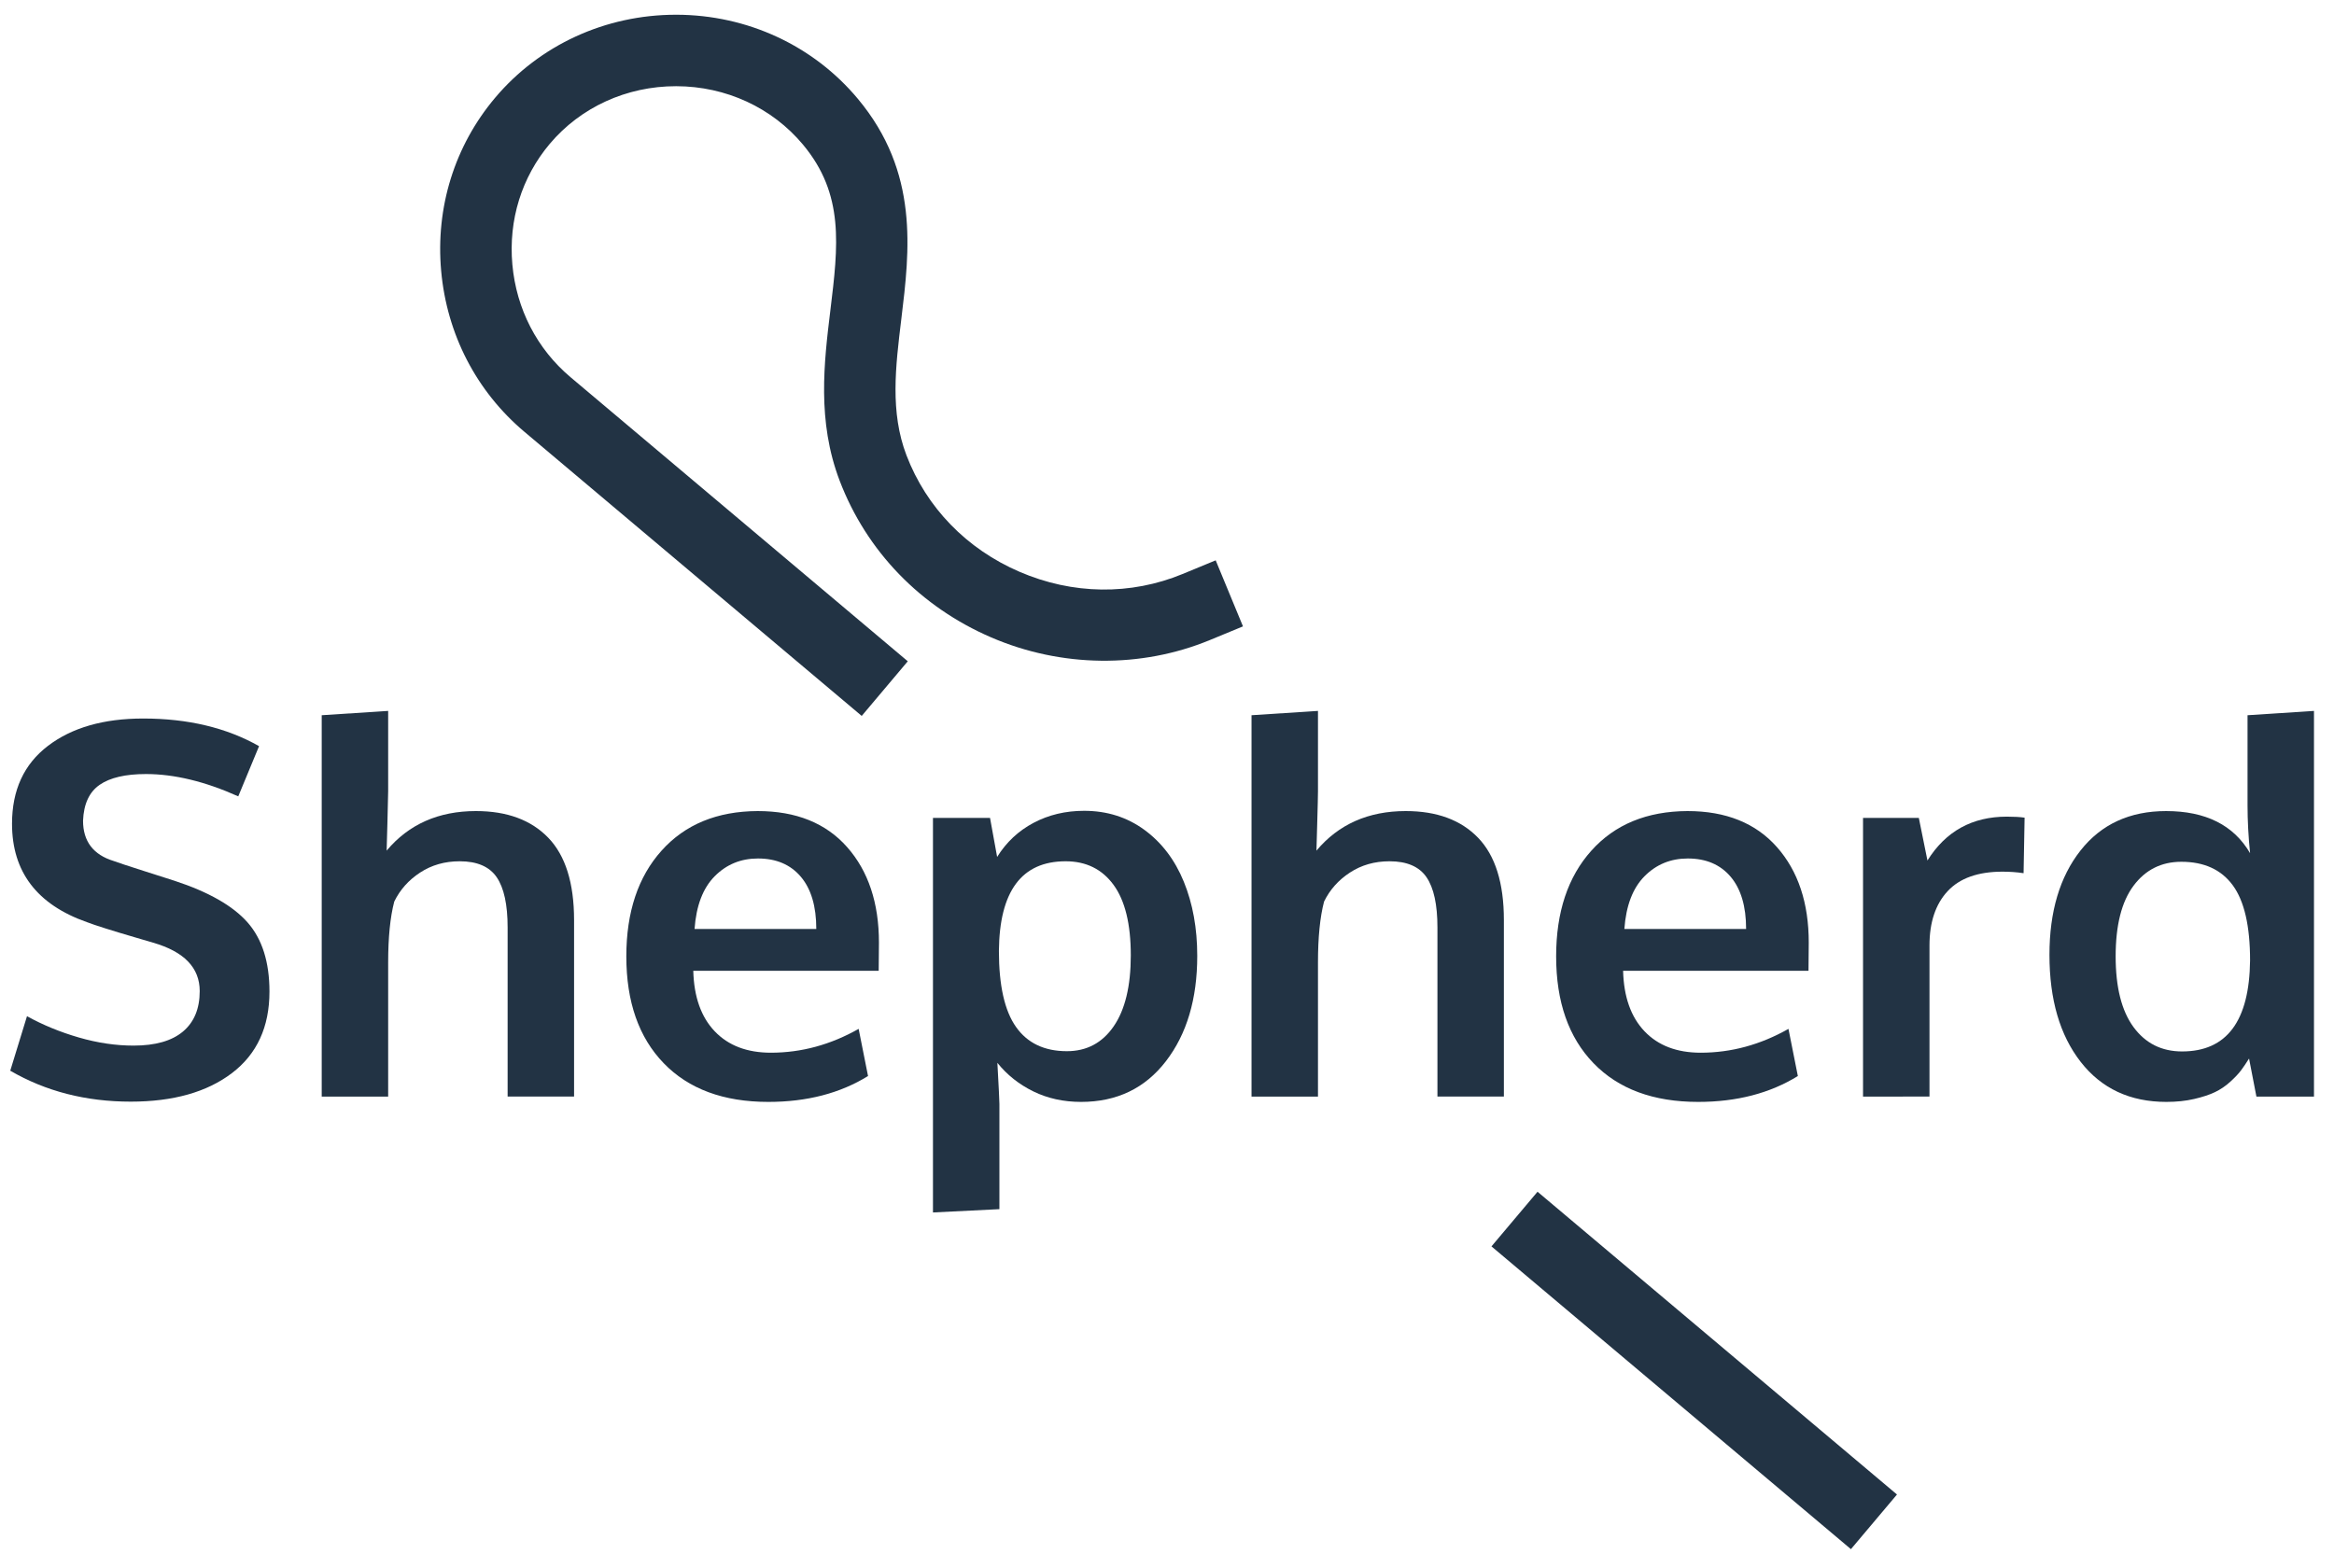 <?xml version="1.0" encoding="utf-8"?>
<!-- Generator: Adobe Illustrator 16.0.0, SVG Export Plug-In . SVG Version: 6.00 Build 0)  -->
<!DOCTYPE svg PUBLIC "-//W3C//DTD SVG 1.1//EN" "http://www.w3.org/Graphics/SVG/1.1/DTD/svg11.dtd">
<svg version="1.1" id="Layer_1" xmlns="http://www.w3.org/2000/svg" xmlns:xlink="http://www.w3.org/1999/xlink" x="0px" y="0px"
	 width="1469.317px" height="987.098px" viewBox="0 0 1469.317 987.098" enable-background="new 0 0 1469.317 987.098"
	 xml:space="preserve">
<g enable-background="new    ">
	<path fill="#223344" d="M82.297,693.715c-28.209,0-53.489-6.491-75.842-19.479l10.538-34.329
		c10.004,5.536,20.889,10.007,32.652,13.412c11.76,3.408,23.231,5.109,34.408,5.109c13.731,0,24.11-2.953,31.135-8.861
		c7.025-5.907,10.538-14.395,10.538-25.467c0-14.689-9.794-24.854-29.379-30.496c-1.385-0.425-5.269-1.569-11.656-3.434
		c-6.387-1.861-12.374-3.672-17.963-5.429c-5.588-1.756-9.607-3.113-12.055-4.071c-31.402-11.069-47.102-31.719-47.102-61.951
		c0-21.181,7.529-37.521,22.593-49.018c15.061-11.496,35.047-17.244,59.955-17.244c28.207,0,52.531,5.803,72.968,17.403
		l-13.093,31.614c-20.864-9.365-40.236-14.051-58.119-14.051c-12.881,0-22.593,2.263-29.139,6.786
		c-6.547,4.525-10.034,12.055-10.458,22.593c0,12.988,6.439,21.45,19.32,25.387c2.555,0.959,8.834,3.034,18.841,6.228
		c10.004,3.193,16.498,5.269,19.479,6.228c21.396,7.025,36.696,15.754,45.904,26.186c9.206,10.433,13.812,24.963,13.812,43.589
		c0,22.249-7.878,39.358-23.631,51.333C130.25,687.728,109.014,693.715,82.297,693.715z"/>
	<path fill="#223344" d="M202.527,690.522V450.381l41.833-2.715v50.615c0,2.45-0.16,9.235-0.479,20.357
		c-0.319,11.125-0.479,16.793-0.479,17.005c13.943-16.605,32.677-24.908,56.203-24.908c19.584,0,34.78,5.616,45.585,16.845
		c10.802,11.231,16.206,28.501,16.206,51.812v111.129h-41.833V584.024c0-14.371-2.29-24.908-6.866-31.615
		c-4.578-6.705-12.349-10.059-23.312-10.059c-9.368,0-17.671,2.37-24.908,7.105c-7.24,4.737-12.668,10.832-16.286,18.281
		c-2.555,9.795-3.832,22.568-3.832,38.32v84.465H202.527z"/>
	<path fill="#223344" d="M483.702,693.875c-28.209,0-50.163-8.116-65.863-24.35c-15.703-16.231-23.551-38.665-23.551-67.301
		c0-27.887,7.397-50.08,22.194-66.581c14.794-16.498,34.967-24.801,60.514-24.908c24.162,0,42.923,7.56,56.283,22.673
		c13.357,15.116,20.039,35.182,20.039,60.195c0,1.811-0.027,4.737-0.08,8.781c-0.055,4.047-0.08,7.025-0.08,8.941H436.44
		c0.424,16.394,4.922,29.087,13.492,38.081c8.567,8.996,20.358,13.491,35.367,13.491c19.16,0,37.574-5.002,55.245-15.008
		l5.908,29.697C528.888,688.446,507.972,693.875,483.702,693.875z M437.239,584.981h76.641c0-14.263-3.248-25.227-9.74-32.891
		c-6.494-7.664-15.488-11.496-26.984-11.496c-10.752,0-19.826,3.727-27.224,11.176C442.533,559.222,438.302,570.292,437.239,584.981
		z"/>
	<path fill="#223344" d="M587.327,763.491V515.047h35.925l4.471,24.588c5.748-9.26,13.385-16.418,22.912-21.475
		c9.525-5.055,20.144-7.584,31.854-7.584c14.37,0,27.009,3.991,37.921,11.975c10.91,7.983,19.185,18.868,24.829,32.652
		c5.641,13.786,8.462,29.354,8.462,46.703c0,27.143-6.573,49.257-19.719,66.342c-13.147,17.084-30.95,25.627-53.409,25.627
		c-11.072,0-21.104-2.211-30.097-6.627c-8.997-4.416-16.526-10.403-22.593-17.963c0.851,15.328,1.277,23.951,1.277,25.867v66.262
		L587.327,763.491z M671.631,661.942c12.454,0,22.274-5.215,29.458-15.648c7.186-10.431,10.778-25.332,10.778-44.707
		c0-19.691-3.62-34.488-10.857-44.387c-7.24-9.9-17.299-14.85-30.177-14.85c-27.677,0-41.673,18.841-41.993,56.522
		c0,21.715,3.592,37.656,10.778,47.82C646.803,656.86,657.473,661.942,671.631,661.942z"/>
	<path fill="#223344" d="M787.87,690.522V450.381l41.833-2.715v50.615c0,2.45-0.159,9.235-0.479,20.357
		c-0.318,11.125-0.479,16.793-0.479,17.005c13.943-16.605,32.678-24.908,56.203-24.908c19.584,0,34.78,5.616,45.586,16.845
		c10.802,11.231,16.205,28.501,16.205,51.812v111.129h-41.832V584.024c0-14.371-2.291-24.908-6.866-31.615
		c-4.578-6.705-12.349-10.059-23.312-10.059c-9.368,0-17.671,2.37-24.908,7.105c-7.24,4.737-12.668,10.832-16.286,18.281
		c-2.555,9.795-3.832,22.568-3.832,38.32v84.465H787.87z"/>
	<path fill="#223344" d="M1069.045,693.875c-28.209,0-50.164-8.116-65.863-24.35c-15.702-16.231-23.551-38.665-23.551-67.301
		c0-27.887,7.396-50.08,22.193-66.581c14.794-16.498,34.967-24.801,60.514-24.908c24.163,0,42.924,7.56,56.283,22.673
		c13.357,15.116,20.039,35.182,20.039,60.195c0,1.811-0.028,4.737-0.08,8.781c-0.055,4.047-0.08,7.025-0.08,8.941h-116.717
		c0.424,16.394,4.922,29.087,13.491,38.081c8.567,8.996,20.358,13.491,35.366,13.491c19.16,0,37.575-5.002,55.246-15.008
		l5.907,29.697C1114.231,688.446,1093.315,693.875,1069.045,693.875z M1022.582,584.981h76.641c0-14.263-3.248-25.227-9.739-32.891
		c-6.494-7.664-15.488-11.496-26.984-11.496c-10.753,0-19.826,3.727-27.224,11.176
		C1027.875,559.222,1023.644,570.292,1022.582,584.981z"/>
	<path fill="#223344" d="M1172.83,690.522V515.047h35.127l5.429,26.824c11.496-18.415,28.154-27.623,49.977-27.623
		c4.575,0,8.303,0.215,11.176,0.639l-0.639,34.967c-4.258-0.639-8.677-0.957-13.252-0.957c-15.436,0-26.959,4.099-34.568,12.294
		c-7.611,8.198-11.416,19.587-11.416,34.169v95.162H1172.83z"/>
	<path fill="#223344" d="M1363.792,693.875c-22.888,0-40.875-8.408-53.968-25.229c-13.093-16.817-19.639-39.277-19.639-67.379
		c0-27.249,6.519-49.15,19.559-65.704c13.038-16.551,31.001-24.828,53.889-24.828c24.908,0,42.523,8.837,52.85,26.505
		c-1.065-10.431-1.597-20.49-1.597-30.178v-56.682l41.833-2.715v242.855h-36.244l-4.631-23.95c-1.812,2.874-3.487,5.349-5.029,7.425
		c-1.545,2.075-3.808,4.471-6.786,7.185c-2.981,2.715-6.202,4.897-9.66,6.547c-3.46,1.651-7.823,3.086-13.093,4.311
		C1376.007,693.261,1370.179,693.875,1363.792,693.875z M1373.692,662.101c28.102,0,42.364-19.105,42.791-57.321
		c0-21.607-3.62-37.361-10.857-47.262c-7.24-9.898-18.043-14.849-32.412-14.849c-12.562,0-22.594,5.029-30.098,15.089
		c-7.505,10.059-11.257,24.883-11.257,44.467c0,19.48,3.752,34.329,11.257,44.548
		C1350.62,656.992,1360.811,662.101,1373.692,662.101z"/>
</g>
<g>
	<g>
		<path fill="#223344" d="M542.474,450.821L330.138,271.912c-30.215-25.457-48.83-61.436-52.414-101.309
			c-3.6-40.044,8.457-78.76,33.95-109.016C339.694,28.332,381.175,9.28,425.525,9.28c0.138,0,0.27,0,0.409,0
			c44.569,0.118,86.179,19.438,114.162,53.006c38.562,46.26,32.583,95.329,27.308,138.622c-3.673,30.146-7.142,58.619,3.234,85.777
			c12.593,32.958,37.875,59.019,71.189,73.38c33.455,14.422,69.922,14.909,102.686,1.371l20.795-8.592l17.184,41.59l-20.795,8.591
			c-43.447,17.95-93.631,17.353-137.684-1.637c-44.562-19.21-78.447-54.242-95.411-98.643c-14.36-37.583-9.848-74.611-5.868-107.28
			c4.973-40.813,8.9-73.049-17.204-104.366c-19.437-23.317-48.492-36.737-79.714-36.819c-0.095,0-0.194,0-0.289,0
			c-31.052,0-59.99,13.22-79.438,36.302c-17.7,21.006-26.061,47.994-23.544,75.992c2.515,27.976,15.51,53.164,36.59,70.924
			l212.337,178.91L542.474,450.821z"/>
	</g>
	<g>
		<path fill="#223344" d="M1165.209,975.513l-69.248-58.345c-46.611-39.271-93.224-78.543-139.832-117.817l-17.206-14.498
			l28.996-34.412l17.206,14.498c46.608,39.273,93.22,78.545,139.83,117.816l69.249,58.345L1165.209,975.513z"/>
	</g>
</g>
</svg>
